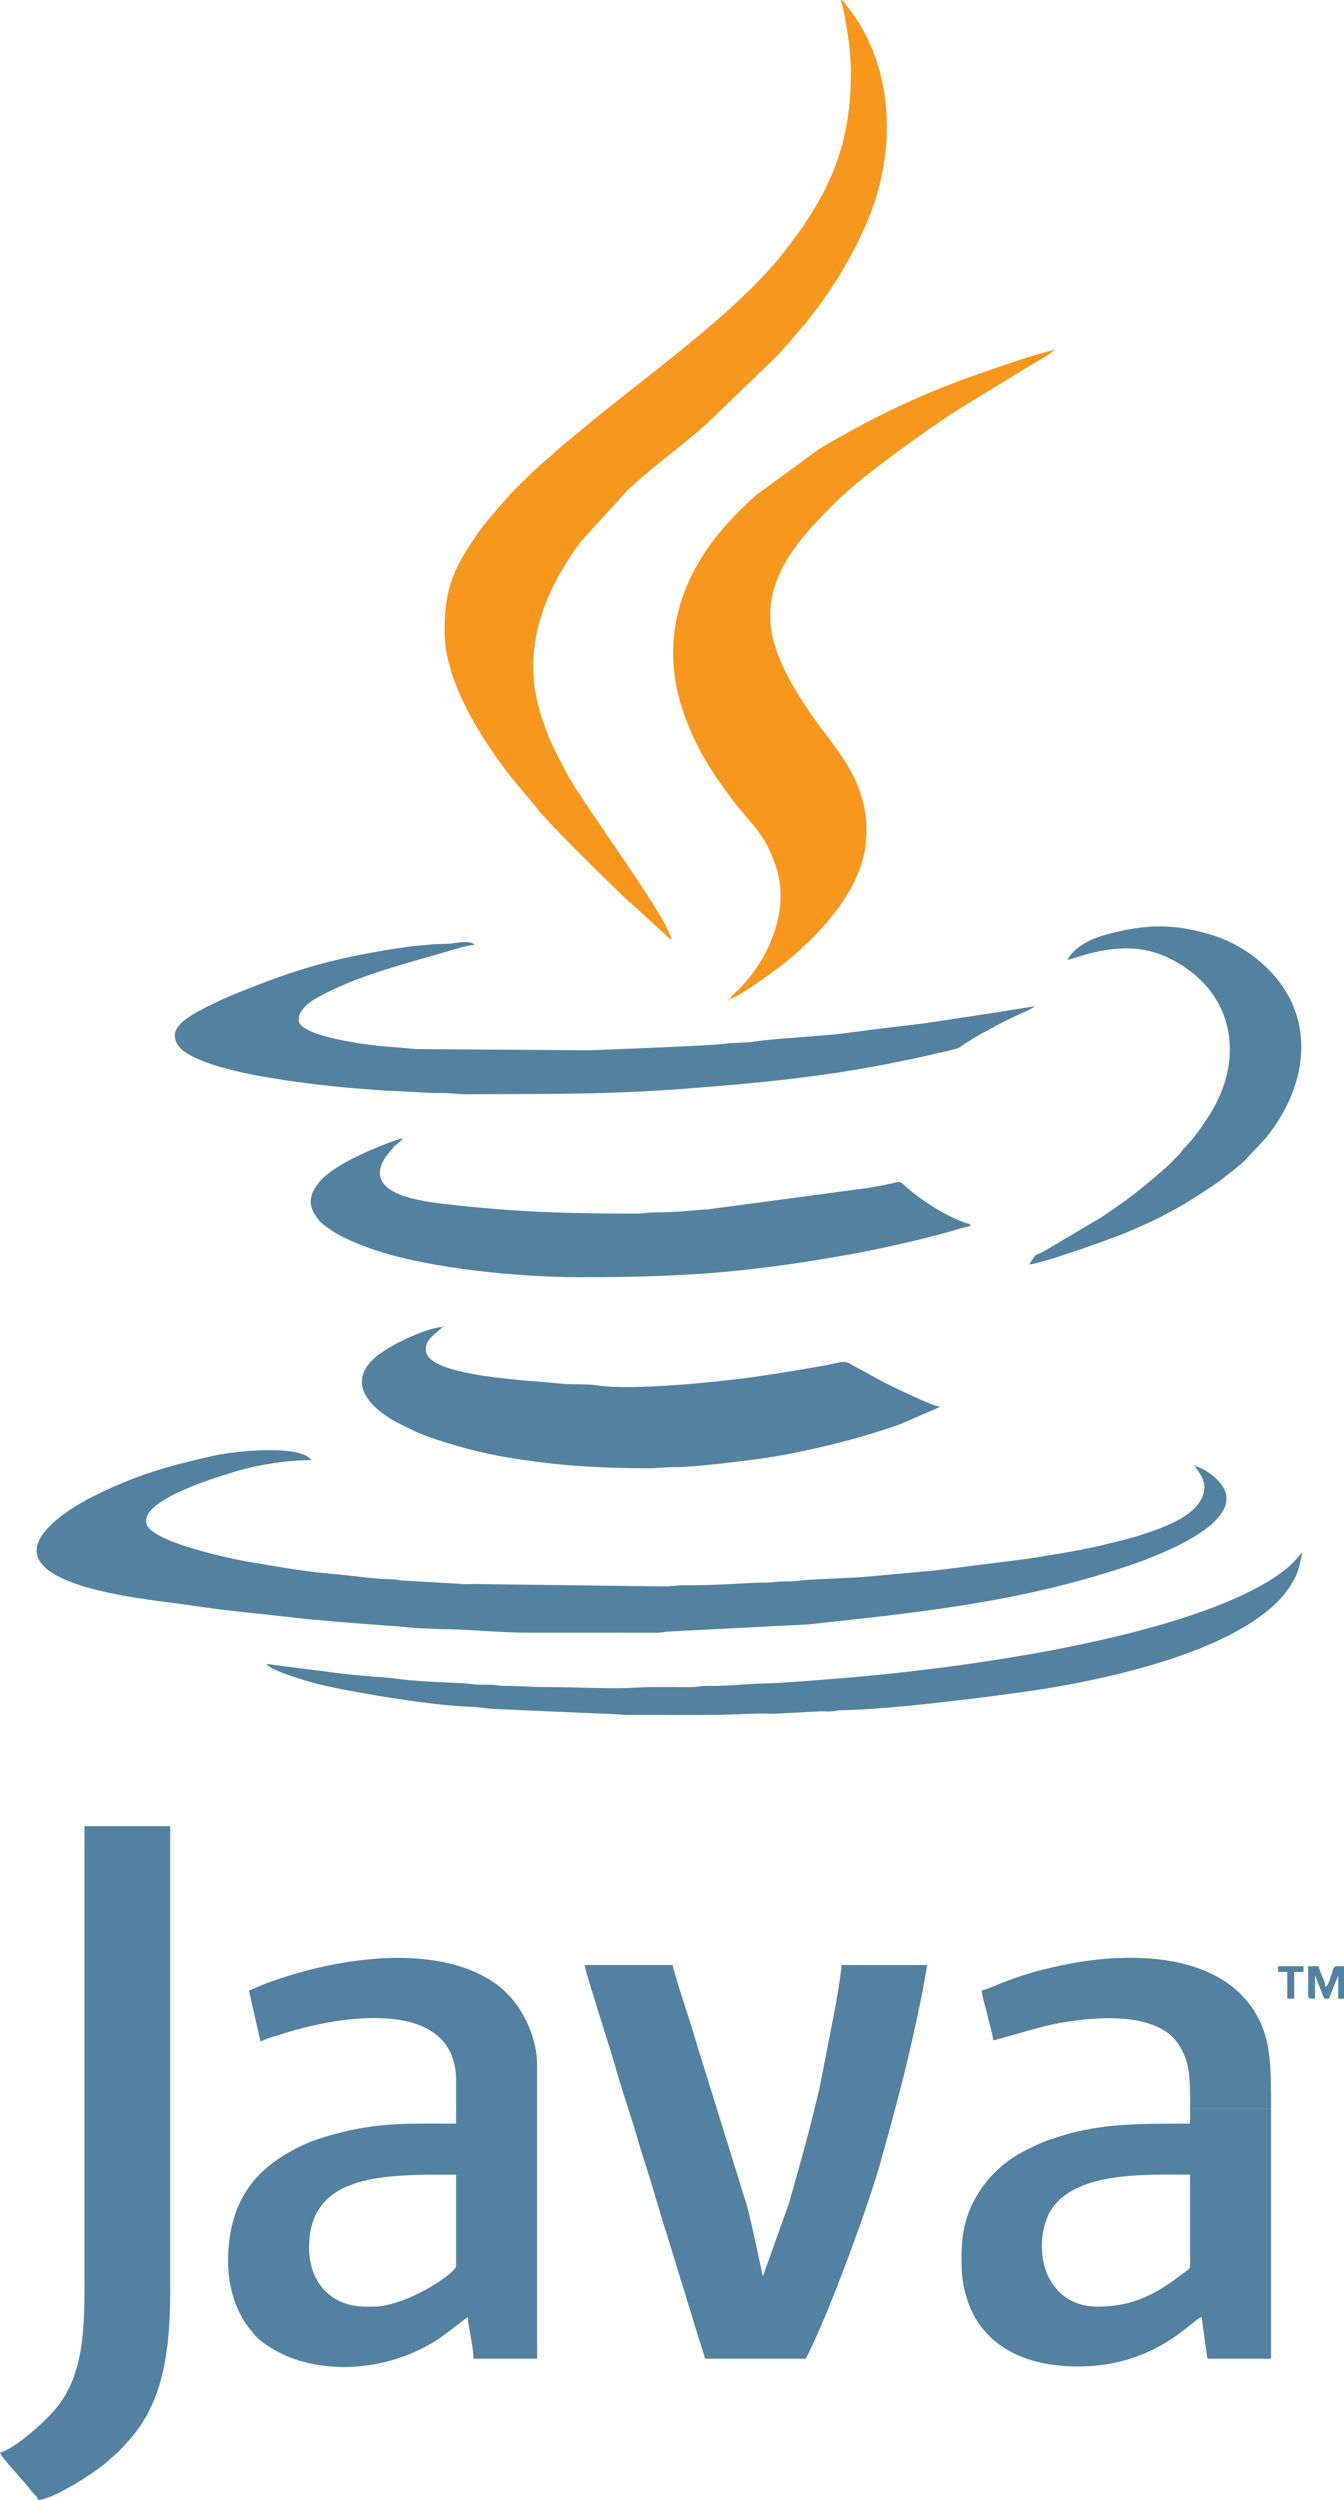 <?xml version="1.0" encoding="UTF-8"?>
<!DOCTYPE svg PUBLIC "-//W3C//DTD SVG 1.1//EN" "http://www.w3.org/Graphics/SVG/1.1/DTD/svg11.dtd">
<!-- Creator: CorelDRAW 2021 (64 Bit) -->
<svg xmlns="http://www.w3.org/2000/svg" xml:space="preserve" width="75.688mm" height="140.749mm" version="1.1" style="shape-rendering:geometricPrecision; text-rendering:geometricPrecision; image-rendering:optimizeQuality; fill-rule:evenodd; clip-rule:evenodd"
viewBox="0 0 592.4 1101.62"
 xmlns:xlink="http://www.w3.org/1999/xlink"
 xmlns:xodm="http://www.corel.com/coreldraw/odm/2003">
 <defs>
  <style type="text/css">
   <![CDATA[
    .fil4 {fill:#5281A0}
    .fil0 {fill:#5381A1}
    .fil3 {fill:#5382A0}
    .fil2 {fill:#5382A1}
    .fil6 {fill:#5383A3}
    .fil1 {fill:#F7971D}
    .fil5 {fill:#F9971E}
   ]]>
  </style>
 </defs>
 <g id="Camada_x0020_1">
  <g id="_2306382421696">
   <path class="fil0" d="M136.24 990.39c0,-33.1 34.1,-32.14 64.8,-32.14l0 40.31c0,3 -21.79,17.86 -36.74,17.86l-3.06 0c-15.35,0 -25,-10.69 -25,-26.02zm-26.53 -113.27l5.1 22.45c3.3,-1.58 6.86,-2.42 10.65,-3.64 22.41,-7.16 75.58,-16.89 75.58,20.98l0 18.88c-18.77,0 -32.31,-0.77 -50.72,3.88 -9.86,2.49 -15.79,4.48 -24.83,9.87 -15.73,9.39 -24.97,23.96 -24.97,46.97 0,7.87 1.66,14.93 4.06,20.43 2.24,5.12 3.8,7.18 7.08,11.29 3.89,4.86 12.92,9.66 19.02,11.6 21.73,6.91 46.59,2.27 64.74,-10.66l10.72 -8.16c0.42,5.02 2.55,13.36 2.55,18.37l28.06 0 0 -129.09c0,-13.7 -7.32,-28.25 -18.07,-36.01 -26.3,-18.99 -72.42,-11.27 -101.76,-0.14l-7.21 2.99z"/>
   <path class="fil1" d="M375.03 32.66c0,33.15 -10.74,54.43 -29.37,78.29 -21.64,27.72 -63.28,56.4 -89.67,78.71l-7.28 5.99c-2.41,1.88 -4.51,4.17 -6.77,5.98 -5.07,4.06 -12.18,11.2 -16.8,15.86l-9.01 10.37c-2.08,2.67 -3.91,4.69 -5.8,7.47 -10,14.68 -14.39,23.18 -14.39,42.76 0,21.68 15.26,45.62 26.97,61.3 4.7,6.29 9.57,11.33 13.34,16.25 6.21,8.1 31.8,32.9 40.17,40.96 1.52,1.46 2.53,1.97 4.1,3.56l15.43 14.16c-0.78,-9.33 -39.26,-59.86 -47.11,-75.35 -5.48,-10.81 -6.14,-11.19 -10.23,-23.44 -9.41,-28.21 0.77,-54.66 17.62,-77.18l20.2 -22.15c10.89,-10.48 25.97,-20.98 35.98,-30.35l30.64 -29.57 11.14 -12.84c1.87,-2.35 3.58,-4.38 5.41,-6.84 8.87,-11.95 16.23,-24.22 22.23,-37.98 12.64,-29.03 13.03,-64.37 -4.97,-91.26l-3.96 -5.23c-1.44,-1.69 -0.45,-1.61 -2.45,-2.14 1.31,2.73 2.56,11.18 3.21,15.15 0.82,4.93 1.38,11.53 1.38,17.5z"/>
   <path class="fil0" d="M310.74 1039.37l44.39 0c9.74,-18.42 27.59,-67.22 33.06,-86.85 7.82,-28.04 12.4,-45.1 18.35,-74.51l2.17 -12.12 -37.76 0c-0.48,5.72 -1.72,12.43 -2.7,18.22l-7 35.86c-4.93,20.86 -7.76,30.64 -13.48,50.81l-11.52 32.36 -3.88 -18.06c-1.39,-6.1 -2.61,-11.83 -4.48,-17.46l-18.37 -59.19c-0.97,-2.92 -1.82,-5.67 -2.65,-8.58 -2.54,-8.96 -8.77,-26.87 -10.42,-33.97l-38.78 0c0.22,2.69 11.6,37.85 13.16,43.48 2.93,10.61 6.89,21.85 9.99,32.36 1.13,3.84 2.14,7.48 3.32,10.97 3.44,10.17 6.49,22.05 9.96,32.39l13.28 43.35c1.05,3.71 2.52,7.34 3.36,10.93z"/>
   <path class="fil2" d="M526.58 645.97c2.54,3.79 6.34,7.91 2.91,14.64 -4.17,8.18 -17.04,12.58 -25.42,15.4 -5.21,1.75 -10.39,2.92 -16.06,4.35 -11.08,2.8 -22.76,4.47 -34.39,6.43l-36.22 4.6c-2.99,0.26 -6.14,0.87 -9.2,1l-28.09 2.53c-6.74,0.53 -23.16,0.91 -28.92,1.7 -2.77,0.38 -6.58,0.08 -9.69,0.51 -3.09,0.42 -6.2,0.17 -9.84,0.37 -11.04,0.6 -18.29,1.08 -29.59,1.02 -4.02,-0.02 -5.79,0.54 -9.68,0.52l-80.14 -1c-3.32,-0.27 -6.75,0.28 -10.04,-0.17l-24.13 -1.38c-2.46,-0.06 -2.32,-0.41 -4.58,-0.52 -3.46,-0.17 -6.15,-0.23 -9.61,-0.59 -5.78,-0.6 -12.59,-1.44 -18.46,-1.95 -12.23,-1.05 -24.12,-3.28 -35.63,-5.19 -8.4,-1.39 -41.89,-8.6 -45.03,-16.24 -4.37,-10.62 30.5,-20.89 37.24,-23.05 9.26,-2.96 23.02,-5.55 35.27,-5.55 -4.33,-5.91 -24.51,-4.47 -32.66,-3.57 -3.44,0.38 -7.6,0.97 -11.01,1.75 -14.43,3.27 -26.85,6.5 -39.29,11.74 -9.68,4.08 -20.42,9.07 -28.63,15.76 -35.16,28.63 36.98,35.36 52.94,37.57 7.44,1.03 15.03,2.19 22.46,3.05l34.51 3.76c3.42,0.44 7.77,0.53 11.66,1.09l23.7 1.81c3.25,0.08 8.55,0.74 11.75,1.01l12.22 0.53c8.45,-0.09 27.05,1.59 37.24,1.54l57.17 0.01c2.95,-0 3.48,-0.47 6.09,-0.54l60.66 -3.12c48.92,-5.23 92.84,-9.68 140.71,-25.63 10.84,-3.61 47.15,-16.74 43.57,-31.91 -1.39,-5.91 -9.4,-11.26 -13.78,-12.28z"/>
   <path class="fil0" d="M37.25 1002.64c0,21.18 0.33,43.43 -12.9,59.04 -4.78,5.64 -17.95,17.54 -24.34,19.03 0.53,1.99 6.88,8.58 8.38,10.5 0.89,1.14 1.31,1.38 2.18,2.41l4.12 5.07c1.22,1.35 1.66,1.1 2.16,2.95 6.23,-0.14 24.29,-11.66 29.95,-16.48 1.03,-0.88 1.27,-1.3 2.41,-2.18 3.48,-2.71 9.05,-9.04 11.52,-12.46 11.05,-15.3 14.28,-34.6 14.28,-60.72l0 -205.12 -37.76 0 0 197.98z"/>
   <path class="fil1" d="M321.46 440.34c3.61,-0.84 16.21,-9.86 19.68,-12.46 1.61,-1.21 2.88,-2.09 4.37,-3.28 15.79,-12.61 33.87,-32.19 36.08,-52.71 2.45,-22.84 -8.89,-36.71 -19.68,-51.09 -7.71,-10.28 -16.92,-24.51 -20.5,-36.65 -8.38,-28.48 12.23,-48.03 28.13,-64.11 1.56,-1.58 2.59,-2.1 4.09,-3.56 7.91,-7.7 39.71,-30.73 51.24,-37.54l30.05 -18.42c2.16,-1.27 8.83,-4.8 9.91,-6.42 -9.31,2.17 -27.94,8.67 -37.06,11.93 -24.25,8.65 -45.03,18.92 -66.69,31.79l-28.29 20.7c-5.77,5.34 -11.05,10.56 -16.01,16.64 -17.06,20.94 -25.08,46.5 -16.83,74.63 4.98,16.98 13.54,30.42 23.02,42.8 9.1,11.89 14.14,14.4 19.21,29.77 6.16,18.66 -3.53,40.67 -16.52,53.52 -1.54,1.53 -3.06,2.74 -4.21,4.46z"/>
   <path class="fil0" d="M459.22 989.88c0,-6.75 1.84,-13.07 4.8,-17.14 11.5,-15.82 40.67,-14.5 60.51,-14.5l0 40.31c0,1.32 -1.07,1.66 -3.28,3.36 -11.62,8.97 -21.81,14.5 -37.54,14.5 -15.78,0 -24.49,-12.21 -24.49,-26.53zm101.03 -60.72l-35.72 0 0 6.63c-20.61,0 -38.53,-0.37 -57.21,5.55 -7.05,2.23 -8.39,2.79 -14.9,6.02 -9.18,4.54 -16.58,11.33 -21.8,20.04 -5.87,9.8 -7.53,19.8 -6.59,34.71 0.36,5.62 2.37,12.27 4.4,16.52 7.33,15.36 22.71,22.45 39.42,23.85 39.3,3.29 57.45,-20.32 61.78,-21.47l2.55 18.37 28.06 0 0 -110.21z"/>
   <path class="fil2" d="M194.91 584.74c-5.88,0.13 -23.13,7.54 -30.03,13.85l-1.54 1.52c-10.6,11.74 3.11,22.26 12.18,26.98l7.87 3.87c3,1.25 5.6,2.24 8.53,3.21 13.23,4.38 24.3,7.07 38.36,9.1 20.19,2.91 35.1,3.62 55.47,3.73 4.23,0.02 7.05,-0.54 11.74,-0.51 9.05,0.06 34.96,-3.21 42.93,-4.52 15.05,-2.49 33.59,-6.88 47.7,-11.49 3.08,-1.01 5.86,-1.85 8.79,-2.95l17.42 -7.58c-5.19,-1.21 -19.82,-8.38 -25.17,-11.06l-14.51 -7.96c-2.98,-1.78 -5.48,-0.2 -11.21,0.78 -10.05,1.73 -20.38,3.53 -31.18,5.05 -16.96,2.39 -53.9,5.95 -68.25,3.78 -5.83,-0.88 -11.17,-0.24 -16.98,-0.88 -12.13,-1.34 -56.88,-2.94 -59.18,-13.82 -1.22,-5.75 4.98,-8.25 7.06,-11.1z"/>
   <path class="fil2" d="M77.05 456.16c0,5.65 5.78,8.52 10.72,10.71 4.64,2.06 9.97,3.51 15.51,4.9 14.23,3.57 38.31,6.64 53.41,7.82l14.23 1.07c8.21,0.2 16.41,1.05 24.51,1 4.01,-0.02 5.79,0.54 9.68,0.52 35.63,-0.2 61.09,0.3 98,-2.53 43.95,-3.37 74.29,-6.83 116.62,-17.06 3.42,-0.83 2.97,-1.08 5.51,-2.65 3.28,-2.03 6.67,-4.2 9.99,-5.83 1.89,-0.93 2.97,-1.74 4.93,-2.73 2.01,-1.02 3.44,-1.71 5.45,-2.71 2.44,-1.22 8.89,-3.83 10.55,-5.27l-26.44 4.17c-8.77,1.22 -18.23,2.94 -27.17,3.95 -9.15,1.03 -17.91,2.13 -27.22,3.4 -13.46,1.83 -32.25,2.49 -42.43,4 -4.66,0.69 -9.57,0.4 -14.21,1.1 -4.66,0.7 -57.02,2.77 -58.97,2.77l-76.03 -0.51c-3.68,-0.2 -8.4,-0.86 -12.24,-1.03 -5.89,-0.25 -39.8,-4.25 -39.8,-11.73 0,-6.56 8.93,-10.39 14.79,-13.27 14.78,-7.28 35.35,-12.46 51.6,-17.28 2.48,-0.73 8.58,-2.55 11.16,-2.61 -1.42,-1.94 -6.99,-1.09 -9.4,-0.72 -3.14,0.48 -7.34,0.22 -10.14,0.58 -3.57,0.46 -6.25,0.41 -9.78,0.94 -31.33,4.64 -47.74,9.13 -76.89,21.08 -2.44,1 -5.03,2.1 -7.42,3.3 -1.45,0.73 -2.49,1.21 -3.8,1.81 -1.49,0.68 -2.12,1.16 -3.67,1.94 -3.6,1.8 -11.06,6.2 -11.06,10.88z"/>
   <path class="fil2" d="M257.16 562.8c45.44,0 73.78,-2.27 116.63,-9.91 13.54,-2.41 31.75,-6.48 44.9,-10.2 2.34,-0.66 6.76,-2.16 8.89,-2.34l0 -1.02c-1.95,-0.16 -7.06,-2.5 -8.85,-3.4 -5.7,-2.86 -10.08,-5.69 -15.06,-9.43 -9.33,-7 -3.87,-6.22 -14.14,-4.3 -2.72,0.51 -4.86,0.91 -7.36,1.32l-68.85 9.22c-8.04,0.63 -16.09,1.54 -24.54,1.49 -3.58,-0.02 -4.86,0.53 -8.14,0.53 -29.8,0.04 -53.05,-0.64 -82.77,-4.01 -11.02,-1.25 -37.47,-4.03 -28.66,-19.66 0.98,-1.75 2.6,-3.45 3.74,-4.93 1.69,-2.2 3.06,-2.28 4.6,-4.58 -3.25,0.76 -7.21,2.38 -10.21,3.57 -7.65,3.02 -21.09,9.17 -26.38,15.46 -3.68,4.38 -5.56,8.91 -2.37,14.32 0.72,1.22 2.17,3.17 3.15,3.99 5.64,4.71 11.33,7.32 18.09,9.97 23.48,9.21 64.55,13.93 97.31,13.93z"/>
   <path class="fil2" d="M117.36 733.22c2.46,3.36 20.94,8.55 26.48,9.74 16.43,3.52 46.74,8.6 63.83,9.14 3.42,0.11 7.83,0.95 11.21,1.03 4.2,0.1 7.39,0.27 11.75,0.49l35.21 1.53c4.65,-0.01 7.18,0.53 11.73,0.51 17.69,-0.07 35.98,0.44 53.57,-0.52 3.18,-0.17 6.97,-0.01 10.21,0.01l19.88 -1.04c1.66,-0.05 3.47,0.11 5.12,0.02 2.27,-0.12 2.44,-0.51 5.08,-0.53 21.97,-0.22 75.48,-7.06 94.28,-10.32 22.73,-3.95 46.57,-9.88 65.75,-17.94 12.85,-5.4 29.14,-14.08 36.86,-25.9 4.16,-6.37 4.12,-8.41 5.71,-15.22 -2.04,1.36 -3.8,6.43 -18.21,14.45 -44.7,24.89 -137.4,37.24 -189.43,41.2 -10.01,0.76 -20.02,1.69 -30.66,1.99 -8.55,0.24 -13.51,1.09 -23.46,1.03 -3.58,-0.02 -4.86,0.53 -8.14,0.53 -5.45,0.01 -10.9,-0.01 -16.35,-0.02 -5.8,-0 -9.84,0.51 -15.82,0.51 -11.07,0 -21.17,-0.54 -32.66,-0.51 -5.59,0.01 -9.83,-0.54 -15.82,-0.5 -3.43,0.02 -4.63,-0.5 -7.63,-0.54 -2.9,-0.04 -5.15,0.14 -7.89,-0.27 -4.64,-0.7 -21.5,-0.85 -31.05,-2.12 -9.19,-1.21 -17.93,-1.32 -30.18,-2.99l-29.38 -3.79z"/>
   <path class="fil3" d="M470.45 422.99c3.64,-0.85 7.11,-2.23 11.12,-3.17 15.02,-3.54 27.12,-2.6 40.42,6.22 22.39,14.86 25.9,41.69 11.33,64.91 -3.07,4.89 -7,10.5 -10.95,14.56 -1.03,1.06 -1.01,1.22 -1.83,2.25 -0.76,0.95 -1.36,1.47 -2.24,2.35 -1.51,1.49 -2.79,2.96 -4.34,4.33 -7.34,6.46 -15.62,13.3 -23.7,18.65 -1.88,1.24 -3.24,2.36 -5.16,3.52l-24.36 14.42c-5.63,3.27 -2.96,-0.06 -7.12,6.15 5.98,-0.5 34.61,-10.78 40.09,-12.97 17.61,-7.04 28.23,-13.06 43.39,-23.46l7.48 -5.79c1.41,-1.35 2.23,-1.75 3.58,-3.05l9.63 -10.27c20.4,-25.04 22.87,-57.42 -3.48,-78.81 -5.09,-4.13 -11.42,-7.96 -18.34,-10.24 -17.67,-5.82 -30.51,-5.63 -48.57,-0.73 -6.74,1.83 -13.94,5.46 -16.94,11.12z"/>
   <path class="fil3" d="M524.53 929.16l35.72 0c0,-19.64 0.05,-31.89 -8.06,-43.98 -16.44,-24.51 -53.45,-24.84 -79.49,-20.09 -25.14,4.59 -34.33,10.71 -40.01,12.03 0.25,3.06 1.86,7.6 2.51,10.76 0.71,3.42 2.33,8.03 2.59,11.18 0.95,-0.02 20.38,-5.87 26.58,-7.1 14.27,-2.84 44.36,-6.66 54.77,8.42 5.66,8.19 5.4,15.55 5.4,28.79z"/>
   <path class="fil2" d="M576.58 879.16c0,1.81 0.99,1.53 3.06,1.53l0 -10.2 3.46 8.79c0.9,1.93 0.17,1.36 2.67,1.41l4.08 -10.2 0 10.2 2.55 0 0 -14.29c-4.88,0 -4,-0.8 -5.8,4.4 -0.64,1.85 -1.03,3.81 -2.36,4.78 -0.26,-3.1 -2.32,-5.99 -3.06,-9.18l-4.59 0 0 12.76z"/>
   <polygon class="fil4" points="563.31,868.95 567.39,868.95 567.39,880.69 570.46,880.69 570.46,868.95 574.54,868.95 574.54,866.4 563.31,866.4 "/>
   <polygon class="fil5" points="321.46,440.34 320.95,440.34 321.37,440.94 "/>
   <polygon class="fil6" points="526.58,645.97 526.58,645.46 525.98,645.89 "/>
   <polygon class="fil2" points="194.91,584.74 195.42,584.74 195,584.15 "/>
  </g>
 </g>
</svg>
